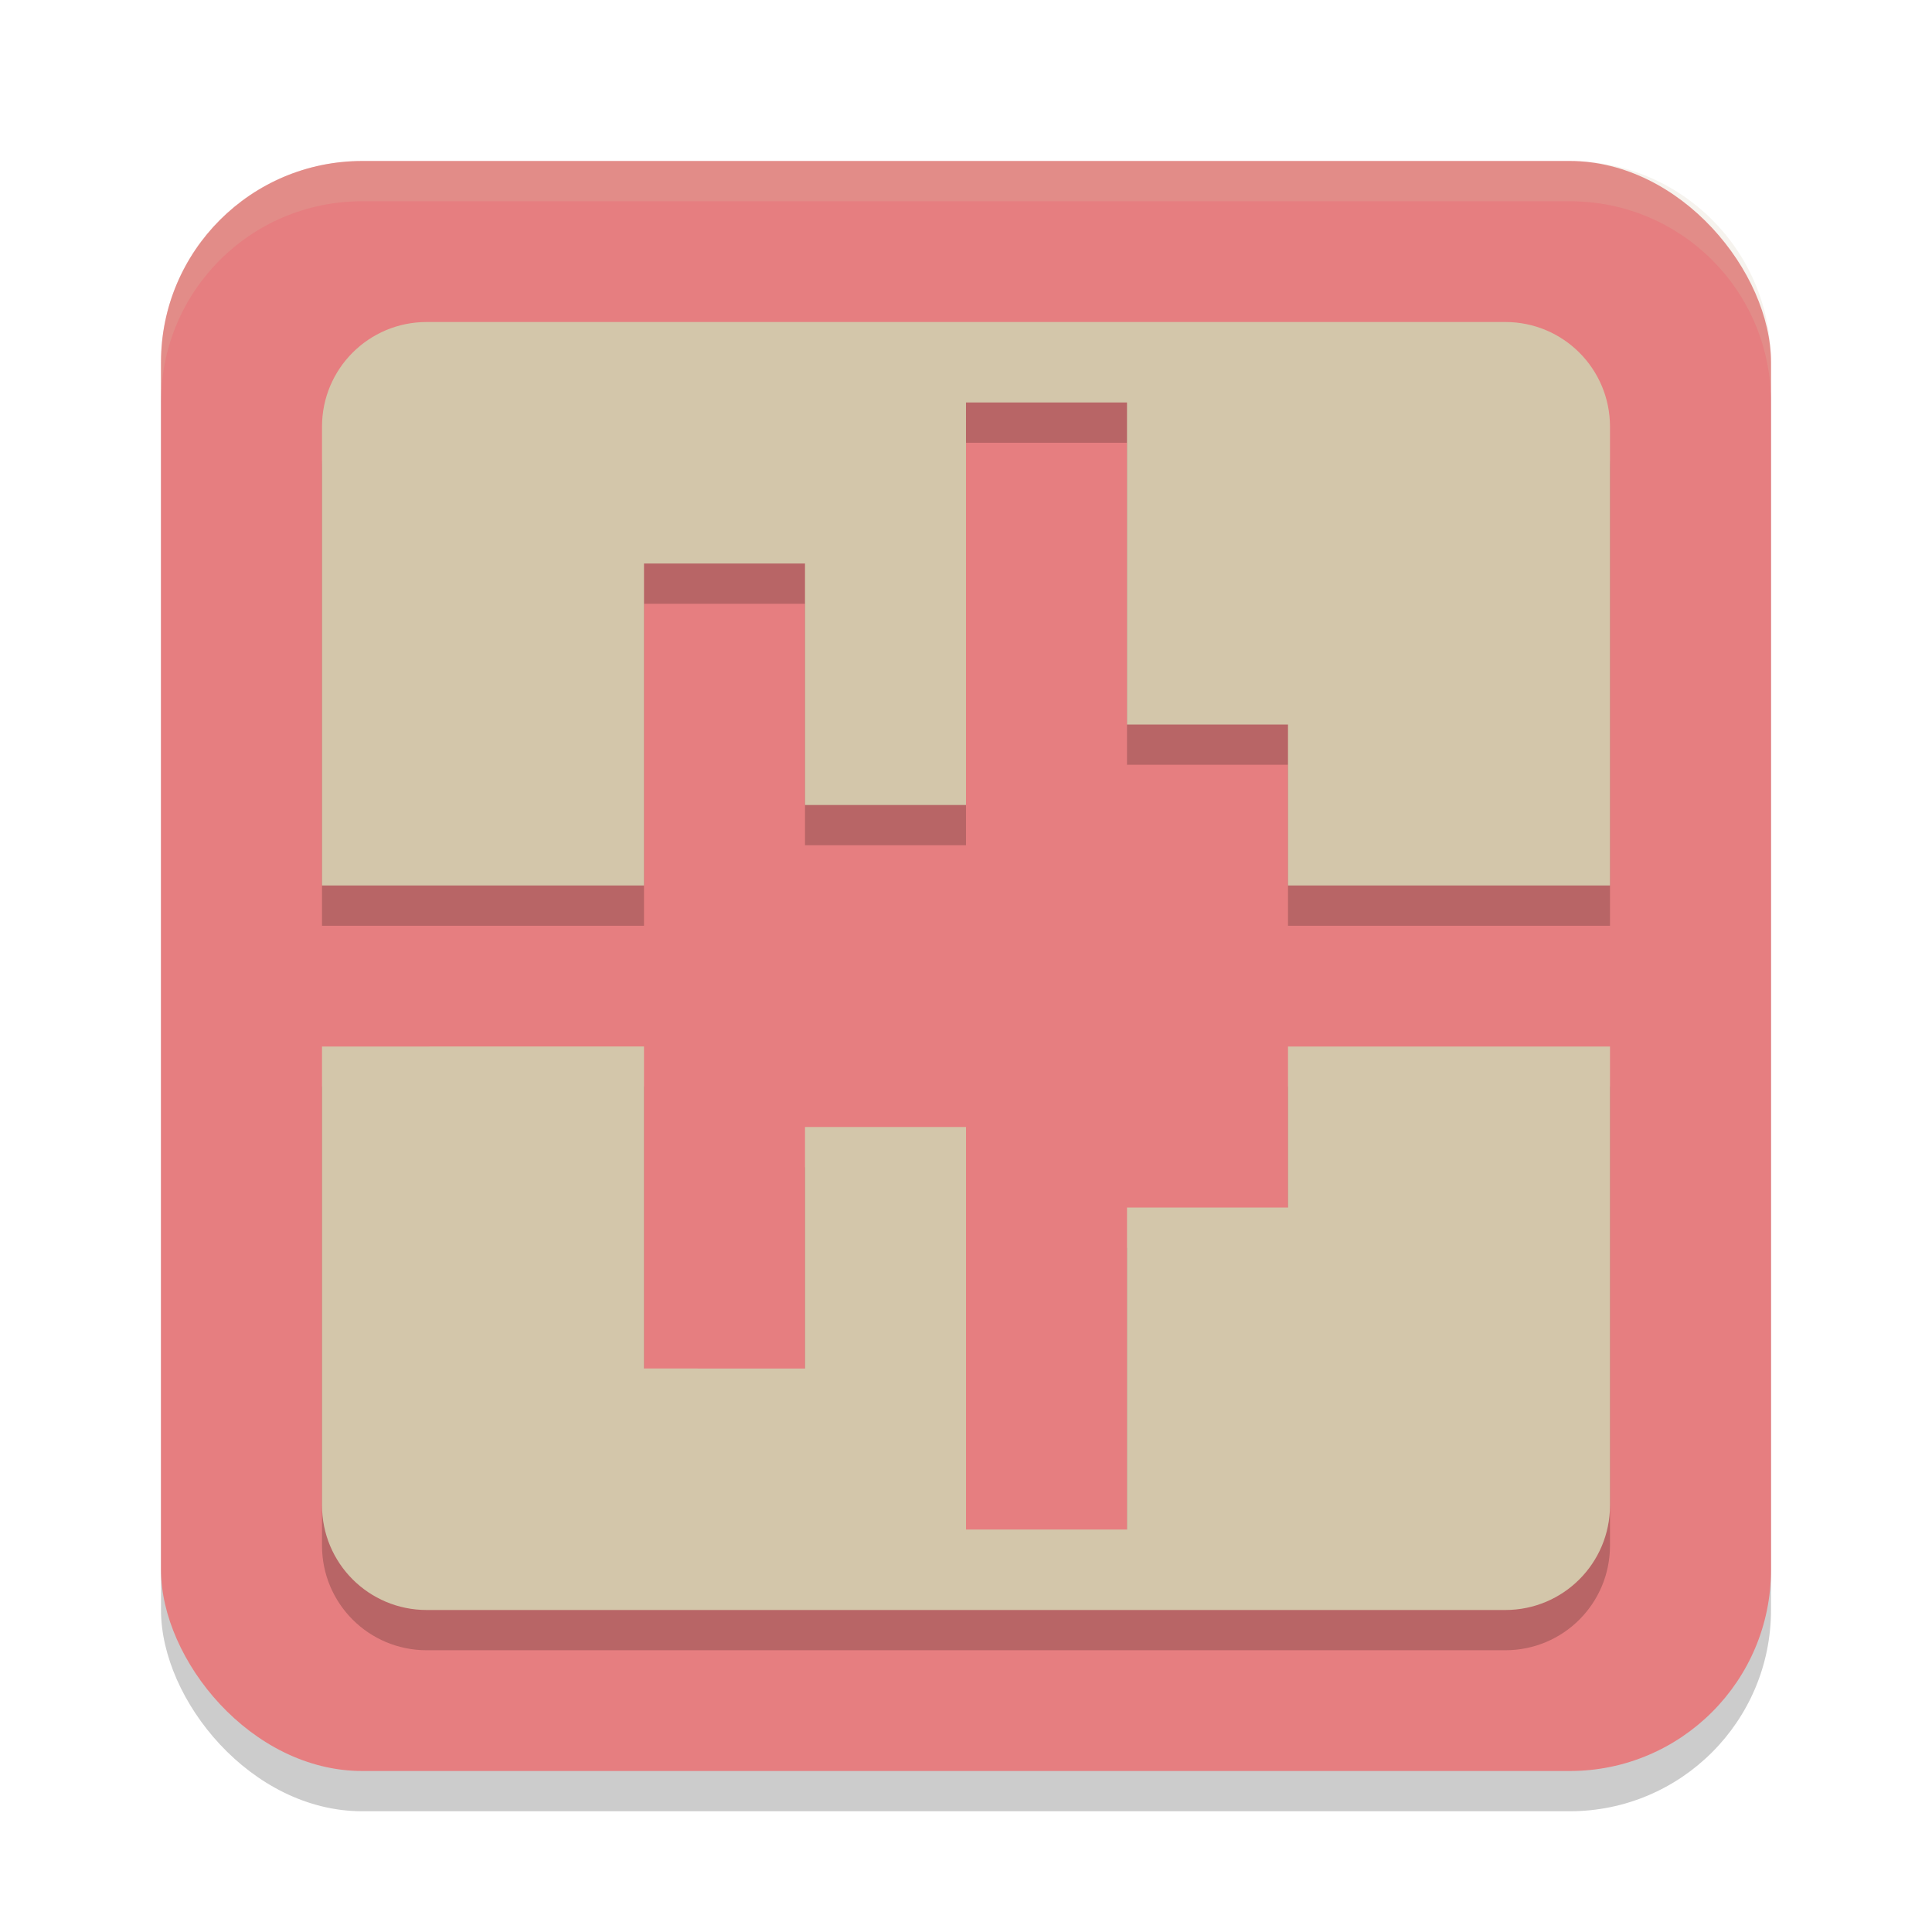 <svg xmlns="http://www.w3.org/2000/svg" width="24" height="24" version="1.1">
 <rect style="opacity:0.2" width="20" height="20" x="2" y="2.5" rx="2.5" ry="2.5"/>
 <rect style="fill:#e67e80" width="20" height="20" x="2" y="2" rx="2.5" ry="2.5"/>
 <path style="opacity:0.2" d="M 5.301,4.5 C 4.581,4.5 4,5.081 4,5.801 V 11.5 h 4 v -4 h 2 v 3 h 2 v -5 h 2 v 4 h 2 v 2 h 4 V 5.801 C 20,5.081 19.419,4.5 18.699,4.5 Z M 4,13.5 v 5.699 C 4,19.919 4.581,20.5 5.301,20.5 H 18.699 C 19.419,20.5 20,19.919 20,19.199 V 13.5 H 18.68 16 v 2 h -2 v 4 h -2 v -5 h -2 v 3 H 8 v -4 z"/>
 <path style="fill:#d3c6aa" d="M 5.301,4 C 4.581,4 4,4.581 4,5.301 V 11 H 8 V 7 h 2 v 3 h 2 V 5 h 2 v 4 h 2 v 2 h 4 V 5.301 C 20,4.581 19.419,4 18.699,4 Z M 4,13 v 5.699 C 4,19.419 4.581,20 5.301,20 H 18.699 C 19.419,20 20,19.419 20,18.699 V 13 H 18.68 16 v 2 h -2 v 4 h -2 v -5 h -2 v 3 H 8 v -4 z"/>
 <path style="opacity:0.2;fill:#d3c6aa" d="M 4.5,2 C 3.115,2 2,3.115 2,4.5 V 5 C 2,3.615 3.115,2.5 4.5,2.5 h 15 C 20.885,2.5 22,3.615 22,5 V 4.5 C 22,3.115 20.885,2 19.5,2 Z"/>
</svg>
